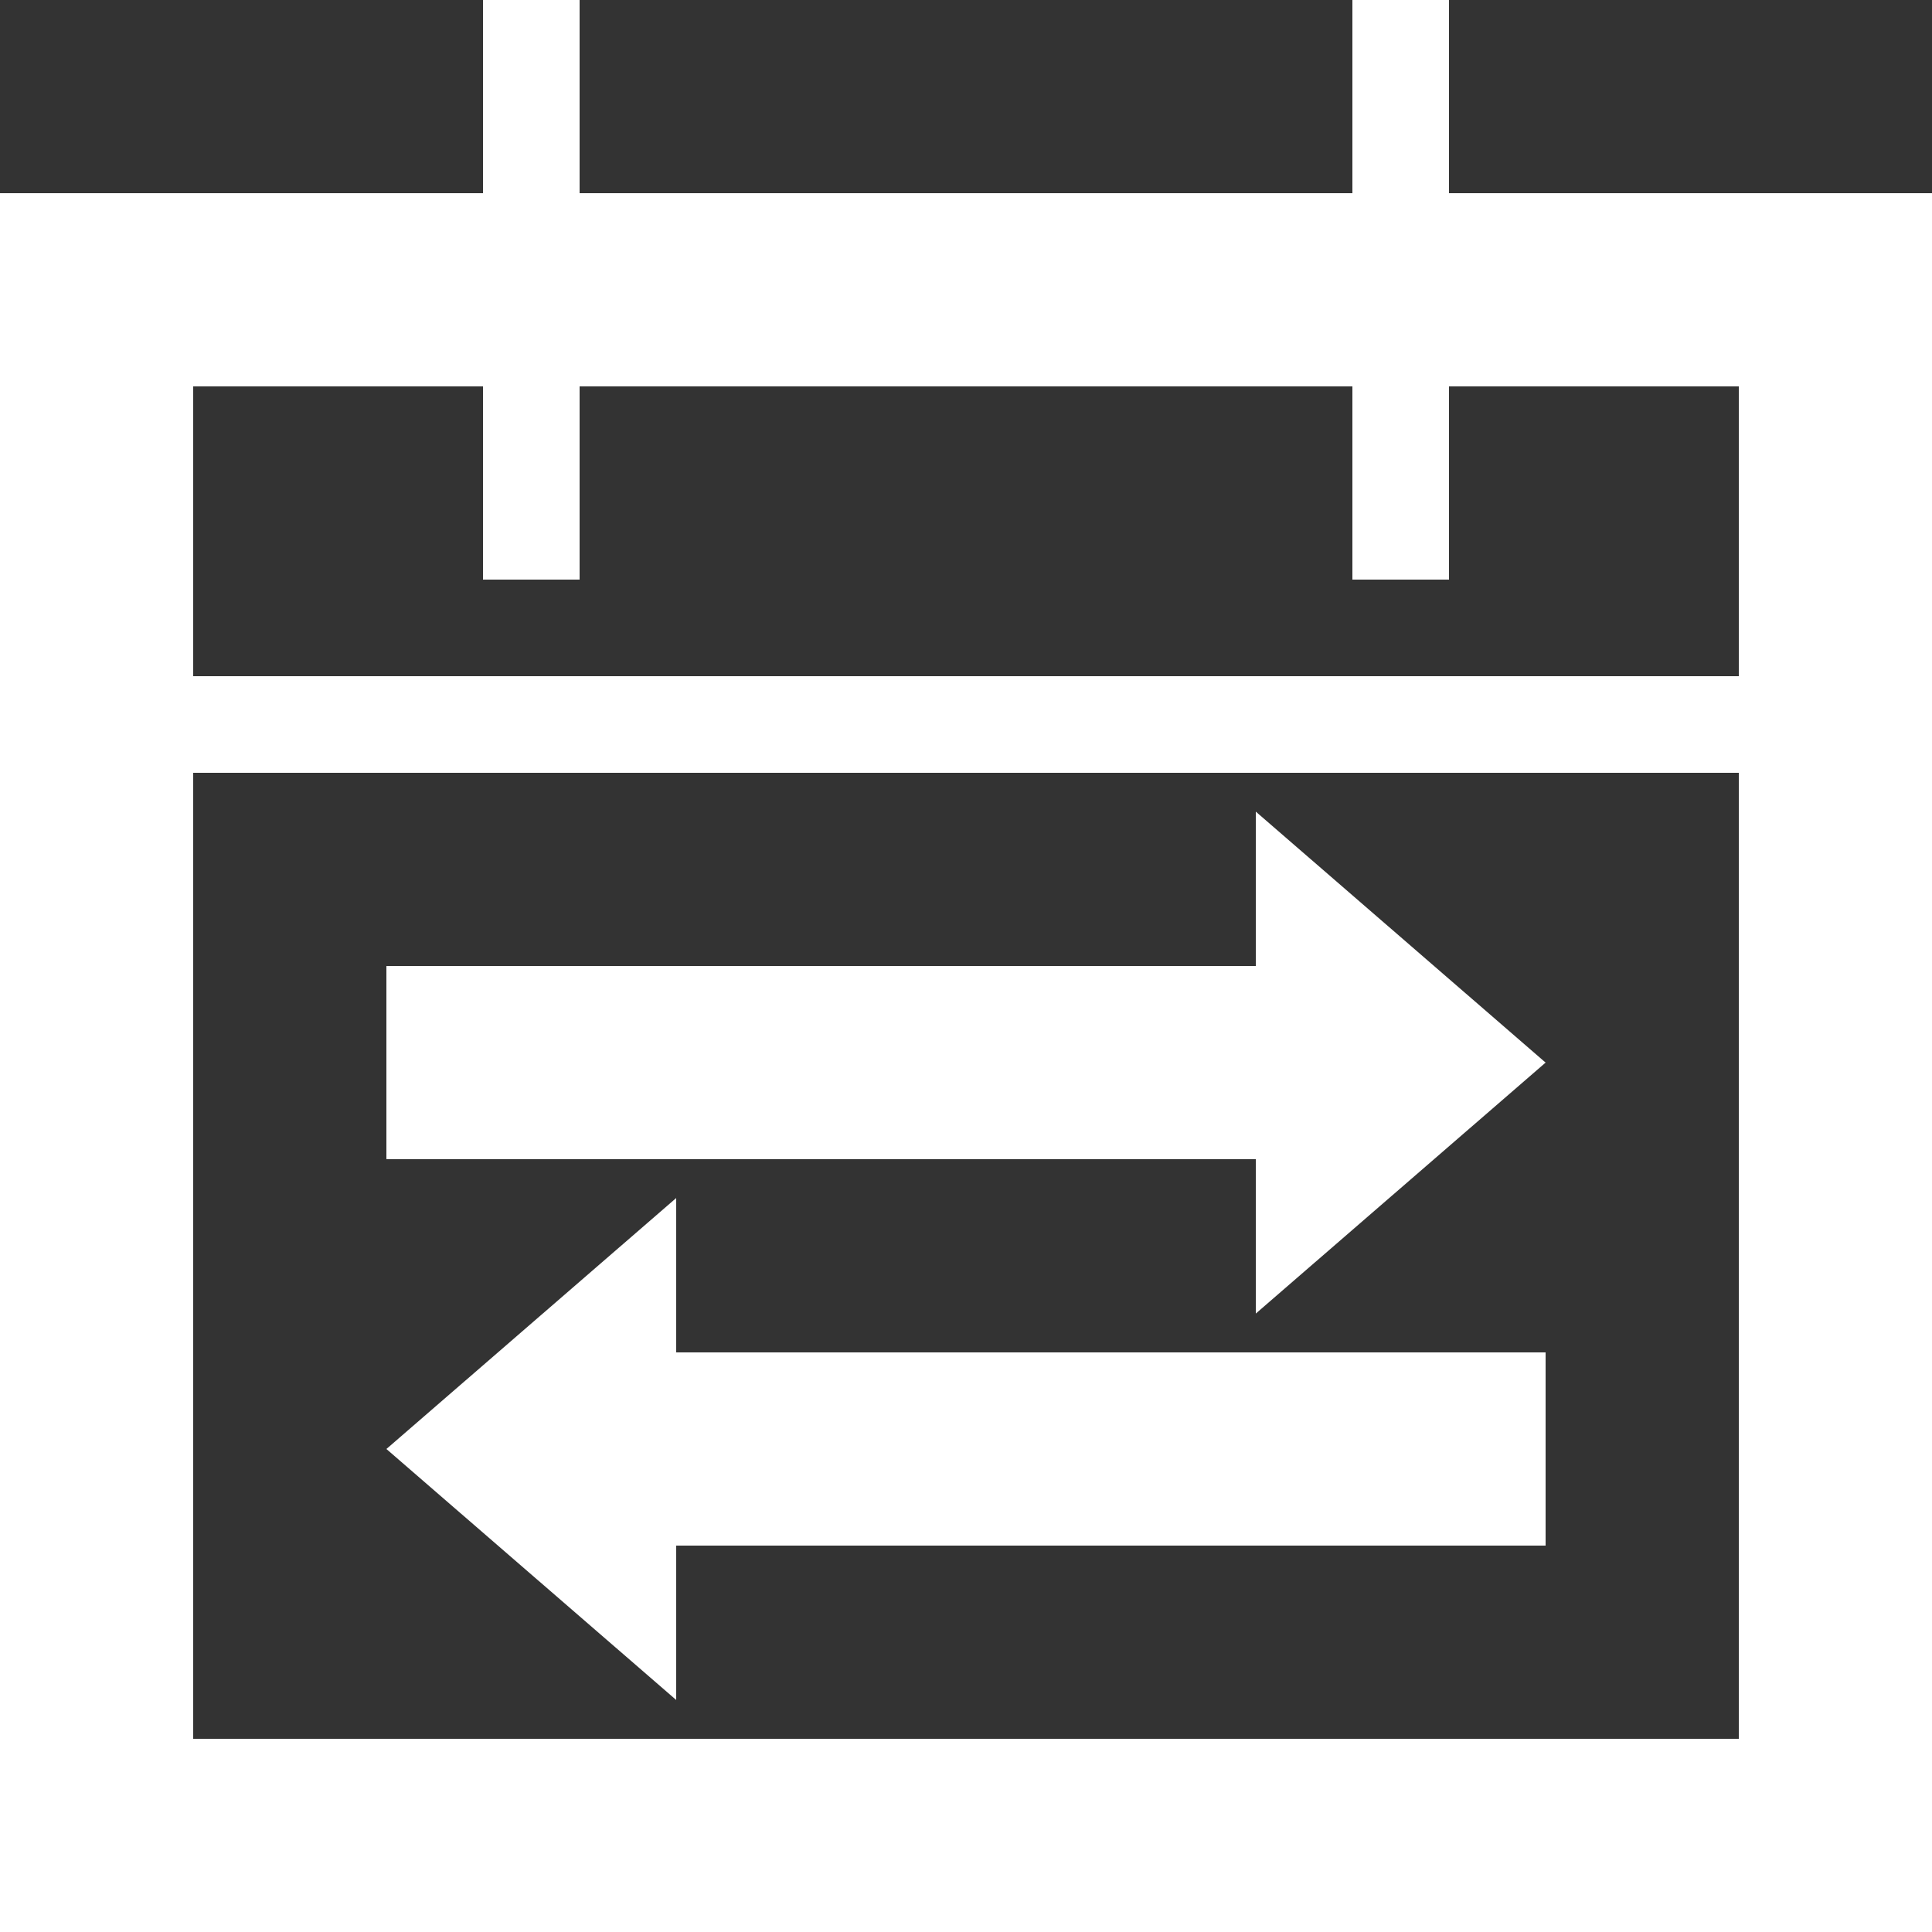 <svg width="20" height="20" viewBox="0 0 20 20" fill="none" xmlns="http://www.w3.org/2000/svg">
<rect x="0" y="0" width="20" height="20" fill="#333333" stroke="none"/>
<path fill-rule="evenodd" clip-rule="evenodd" d="M5 6V4H2V7H18V4H15V6H14V4H6V6H5ZM14 2H6V0H5V2H0V20H20V2H15V0H14V2ZM2 8V18H18V8H2Z" fill="white"/>
<path fill-rule="evenodd" clip-rule="evenodd" d="M13 13.598L16 11L13 8.402V10H4V12H13V13.598ZM7 14V12.402L4 15L7 17.598V16L16 16V14L7 14Z" fill="white"/>
</svg>
